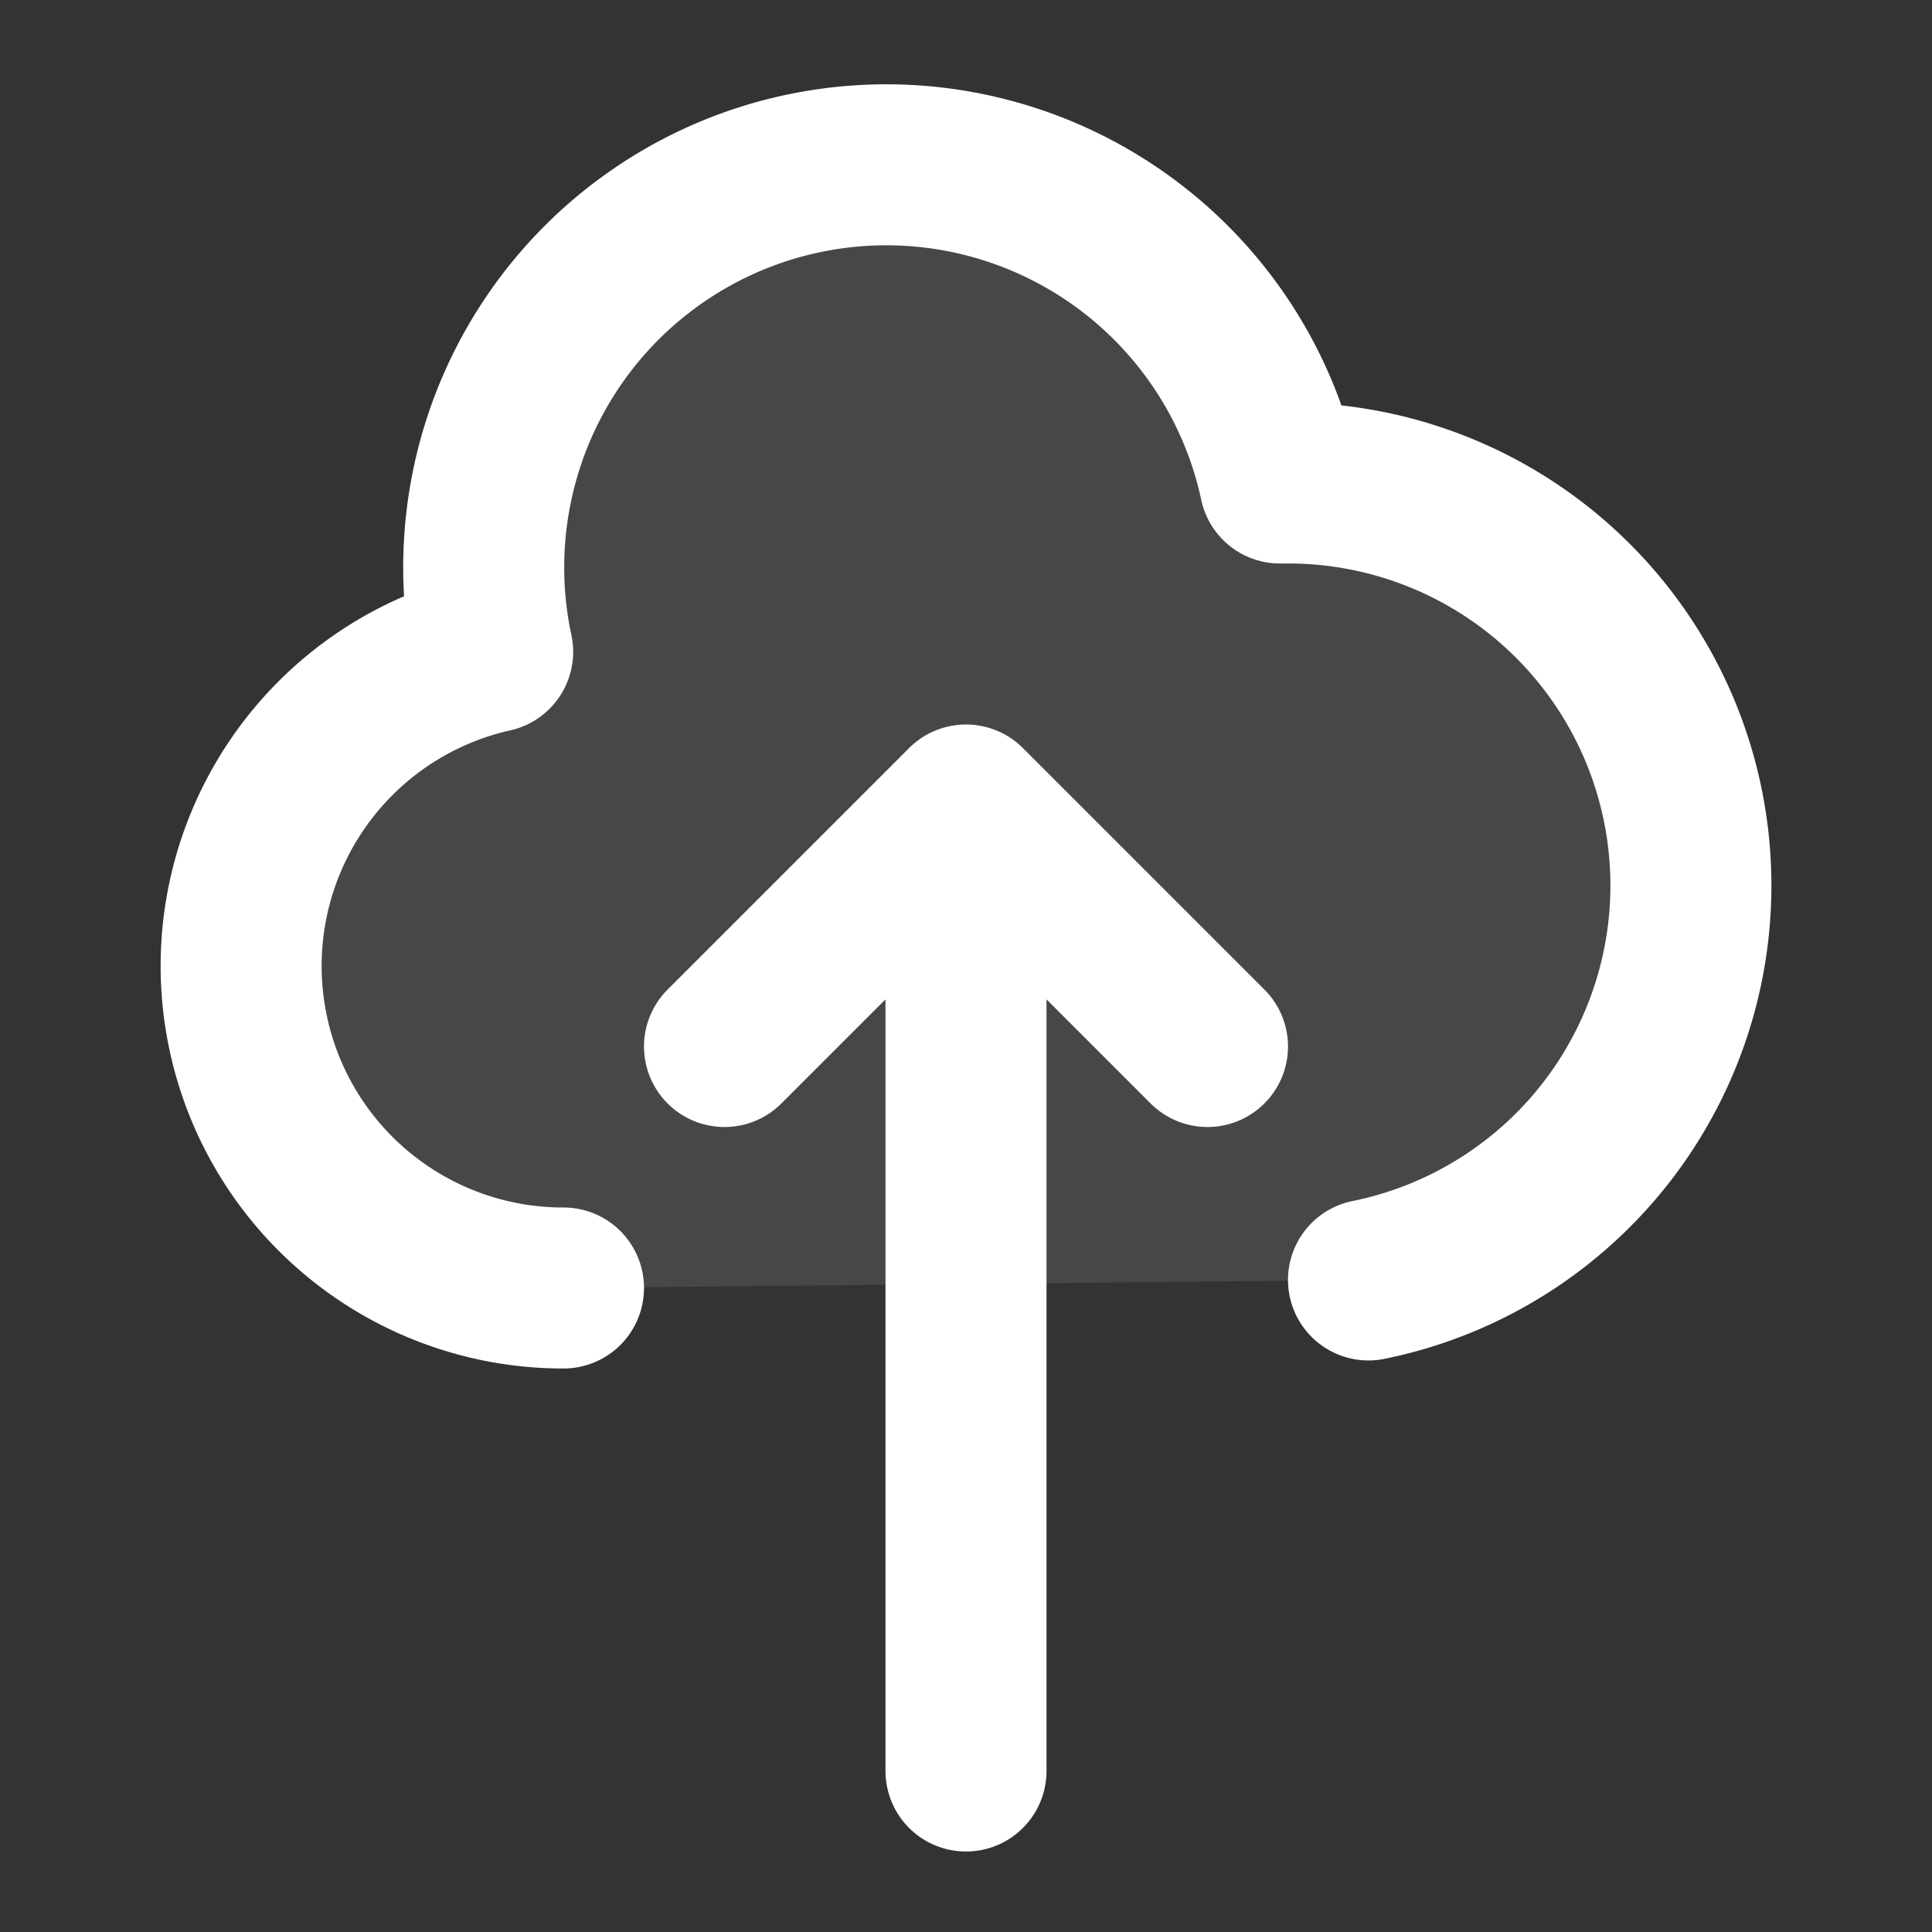 
<svg xmlns="http://www.w3.org/2000/svg" fill="rgba(255,255,255,0.1)" viewBox="0 0 24 24" stroke="rgba(255,255,255,1.0)">
  <rect x="0" y="0" width="24" height="24" fill="#333333" stroke="none"/>
  <path stroke-linecap="round" stroke-linejoin="round" stroke-width="2" d="M7 16a4 4 0 01-.88-7.903A5 5 0 1115.9 6L16 6a5 5 0 011 9.9M15 13l-3-3m0 0l-3 3m3-3v12"/>
</svg>
